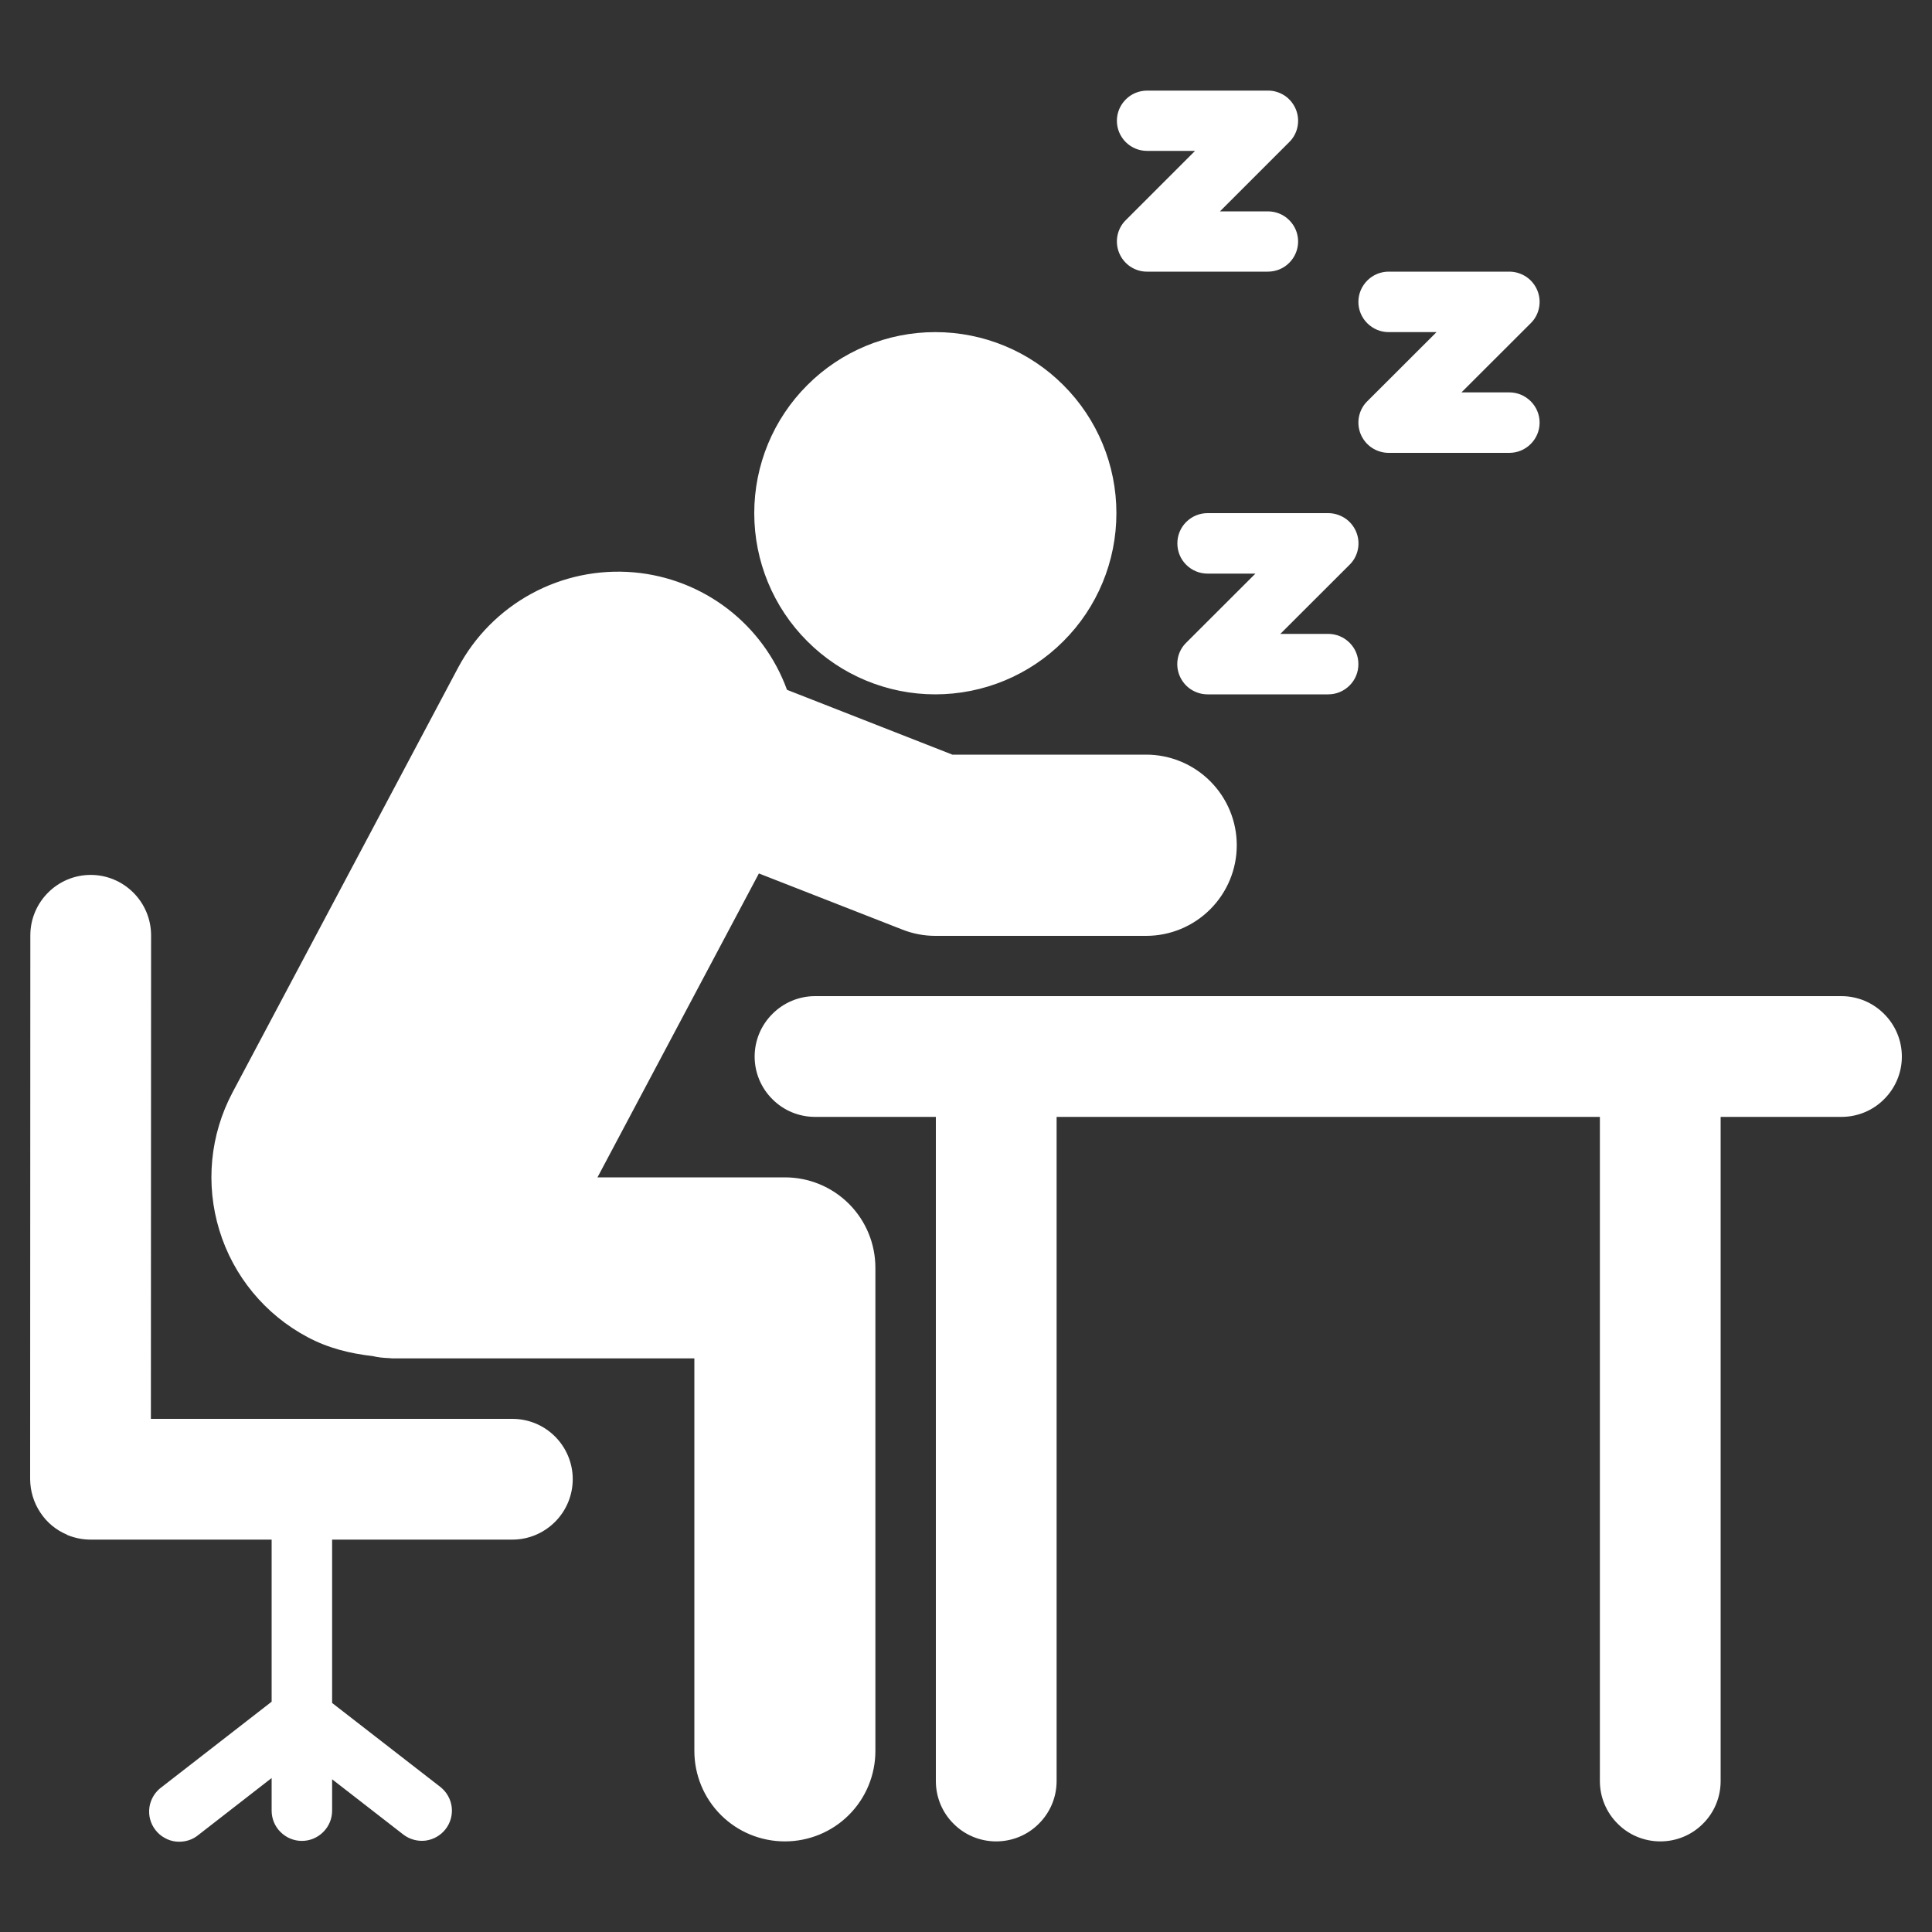 <svg width="20" height="20" viewBox="0 0 20 20" fill="none" xmlns="http://www.w3.org/2000/svg">
<rect x="0" y="0" width="20" height="20" fill="#333333" stroke="none"/>
<g clip-path="url(#clip0_1457_176)">
<path d="M11.875 0.938C11.792 0.938 11.713 0.97 11.654 1.029C11.595 1.088 11.562 1.167 11.562 1.25C11.562 1.333 11.595 1.412 11.654 1.471C11.713 1.53 11.792 1.562 11.875 1.562H12.371L11.654 2.279C11.61 2.322 11.58 2.378 11.568 2.439C11.556 2.5 11.562 2.562 11.586 2.62C11.61 2.677 11.65 2.726 11.701 2.76C11.753 2.794 11.813 2.813 11.875 2.812H13.125C13.208 2.812 13.287 2.78 13.346 2.721C13.405 2.662 13.438 2.583 13.438 2.5C13.438 2.417 13.405 2.338 13.346 2.279C13.287 2.22 13.208 2.188 13.125 2.188H12.629L13.346 1.471C13.39 1.428 13.42 1.372 13.432 1.311C13.444 1.25 13.438 1.188 13.414 1.13C13.39 1.073 13.35 1.024 13.299 0.99C13.247 0.956 13.187 0.937 13.125 0.938H11.875ZM14.375 2.812C14.292 2.812 14.213 2.845 14.154 2.904C14.095 2.963 14.062 3.042 14.062 3.125C14.062 3.208 14.095 3.287 14.154 3.346C14.213 3.405 14.292 3.438 14.375 3.438H14.871L14.154 4.154C14.11 4.197 14.08 4.253 14.068 4.314C14.056 4.375 14.062 4.437 14.086 4.495C14.11 4.552 14.15 4.601 14.201 4.635C14.253 4.669 14.313 4.688 14.375 4.688H15.625C15.708 4.688 15.787 4.655 15.846 4.596C15.905 4.537 15.938 4.458 15.938 4.375C15.938 4.292 15.905 4.213 15.846 4.154C15.787 4.095 15.708 4.062 15.625 4.062H15.129L15.846 3.346C15.89 3.303 15.92 3.247 15.932 3.186C15.944 3.125 15.938 3.063 15.914 3.005C15.89 2.948 15.85 2.899 15.799 2.865C15.747 2.831 15.687 2.812 15.625 2.812H14.375ZM9.682 3.438C9.185 3.438 8.708 3.635 8.357 3.987C8.005 4.338 7.808 4.815 7.808 5.312C7.808 5.81 8.005 6.287 8.357 6.638C8.708 6.99 9.185 7.188 9.682 7.188C10.18 7.188 10.657 6.99 11.008 6.638C11.36 6.287 11.557 5.81 11.557 5.312C11.557 4.815 11.36 4.338 11.008 3.987C10.657 3.635 10.18 3.438 9.682 3.438ZM12.5 5.312C12.417 5.312 12.338 5.345 12.279 5.404C12.22 5.463 12.188 5.542 12.188 5.625C12.188 5.708 12.22 5.787 12.279 5.846C12.338 5.905 12.417 5.938 12.5 5.938H12.996L12.279 6.654C12.235 6.697 12.205 6.753 12.193 6.814C12.181 6.875 12.187 6.937 12.211 6.995C12.235 7.052 12.275 7.101 12.326 7.135C12.378 7.169 12.438 7.188 12.5 7.188H13.75C13.833 7.188 13.912 7.155 13.971 7.096C14.03 7.037 14.062 6.958 14.062 6.875C14.062 6.792 14.03 6.713 13.971 6.654C13.912 6.595 13.833 6.562 13.75 6.562H13.254L13.971 5.846C14.015 5.803 14.045 5.747 14.057 5.686C14.069 5.625 14.063 5.563 14.039 5.505C14.015 5.448 13.975 5.399 13.924 5.365C13.872 5.331 13.812 5.312 13.75 5.312H12.5ZM6.562 5.925C6.195 5.893 5.827 5.969 5.503 6.145C5.179 6.321 4.914 6.588 4.741 6.914L2.408 11.307C2.174 11.747 2.125 12.26 2.271 12.736C2.416 13.211 2.745 13.609 3.184 13.842C3.399 13.957 3.627 14.012 3.857 14.038C3.911 14.051 3.967 14.057 4.024 14.059C4.036 14.059 4.049 14.062 4.061 14.062H7.188V18.125C7.188 18.374 7.286 18.612 7.462 18.788C7.638 18.964 7.876 19.062 8.125 19.062C8.374 19.062 8.612 18.964 8.788 18.788C8.964 18.612 9.062 18.374 9.062 18.125V13.125C9.062 12.876 8.964 12.638 8.788 12.462C8.612 12.286 8.374 12.188 8.125 12.188H6.185L7.856 9.042L9.341 9.623C9.45 9.666 9.566 9.688 9.682 9.688H11.865C12.114 9.688 12.352 9.589 12.528 9.413C12.704 9.237 12.803 8.999 12.803 8.75C12.803 8.501 12.704 8.263 12.528 8.087C12.352 7.911 12.114 7.812 11.865 7.812H9.859L8.147 7.141C8.026 6.809 7.813 6.518 7.532 6.302C7.251 6.087 6.915 5.956 6.562 5.925ZM0.939 9.057C0.773 9.057 0.614 9.123 0.497 9.241C0.38 9.358 0.314 9.517 0.314 9.682L0.312 15.312C0.313 15.435 0.349 15.555 0.417 15.657C0.484 15.76 0.581 15.84 0.694 15.887L0.694 15.889C0.769 15.92 0.851 15.938 0.938 15.938H2.812V17.616L1.675 18.499C1.641 18.523 1.612 18.554 1.59 18.59C1.568 18.626 1.553 18.666 1.547 18.708C1.541 18.75 1.543 18.792 1.554 18.833C1.565 18.874 1.584 18.912 1.61 18.945C1.635 18.978 1.668 19.006 1.705 19.026C1.741 19.047 1.782 19.06 1.824 19.064C1.866 19.068 1.908 19.064 1.948 19.052C1.989 19.04 2.026 19.019 2.058 18.992L2.812 18.406V18.744C2.812 18.827 2.845 18.907 2.904 18.965C2.963 19.024 3.042 19.057 3.125 19.057C3.208 19.057 3.287 19.024 3.346 18.965C3.405 18.907 3.438 18.827 3.438 18.744V18.419L4.175 18.991C4.24 19.041 4.323 19.064 4.405 19.054C4.487 19.043 4.561 19.001 4.612 18.936C4.663 18.871 4.686 18.788 4.676 18.706C4.666 18.624 4.623 18.549 4.558 18.498L3.438 17.629V15.938H5.304C5.47 15.938 5.628 15.872 5.746 15.754C5.863 15.637 5.929 15.478 5.929 15.312C5.929 15.147 5.863 14.988 5.746 14.871C5.628 14.753 5.47 14.688 5.304 14.688H1.562L1.564 9.682C1.564 9.517 1.498 9.358 1.381 9.241C1.263 9.123 1.105 9.057 0.939 9.057ZM8.438 10.312C8.272 10.312 8.113 10.378 7.996 10.496C7.878 10.613 7.812 10.772 7.812 10.938C7.812 11.103 7.878 11.262 7.996 11.379C8.113 11.497 8.272 11.562 8.438 11.562H9.688V18.438C9.688 18.603 9.753 18.762 9.871 18.879C9.988 18.997 10.147 19.062 10.312 19.062C10.478 19.062 10.637 18.997 10.754 18.879C10.872 18.762 10.938 18.603 10.938 18.438V11.562H16.562V18.438C16.562 18.603 16.628 18.762 16.746 18.879C16.863 18.997 17.022 19.062 17.188 19.062C17.353 19.062 17.512 18.997 17.629 18.879C17.747 18.762 17.812 18.603 17.812 18.438V11.562H19.062C19.228 11.562 19.387 11.497 19.504 11.379C19.622 11.262 19.688 11.103 19.688 10.938C19.688 10.772 19.622 10.613 19.504 10.496C19.387 10.378 19.228 10.312 19.062 10.312H8.438Z" fill="white"/>
</g>
<defs>
<clipPath id="clip0_1457_176">
<rect width="20" height="20" fill="white"/>
</clipPath>
</defs>
</svg>
